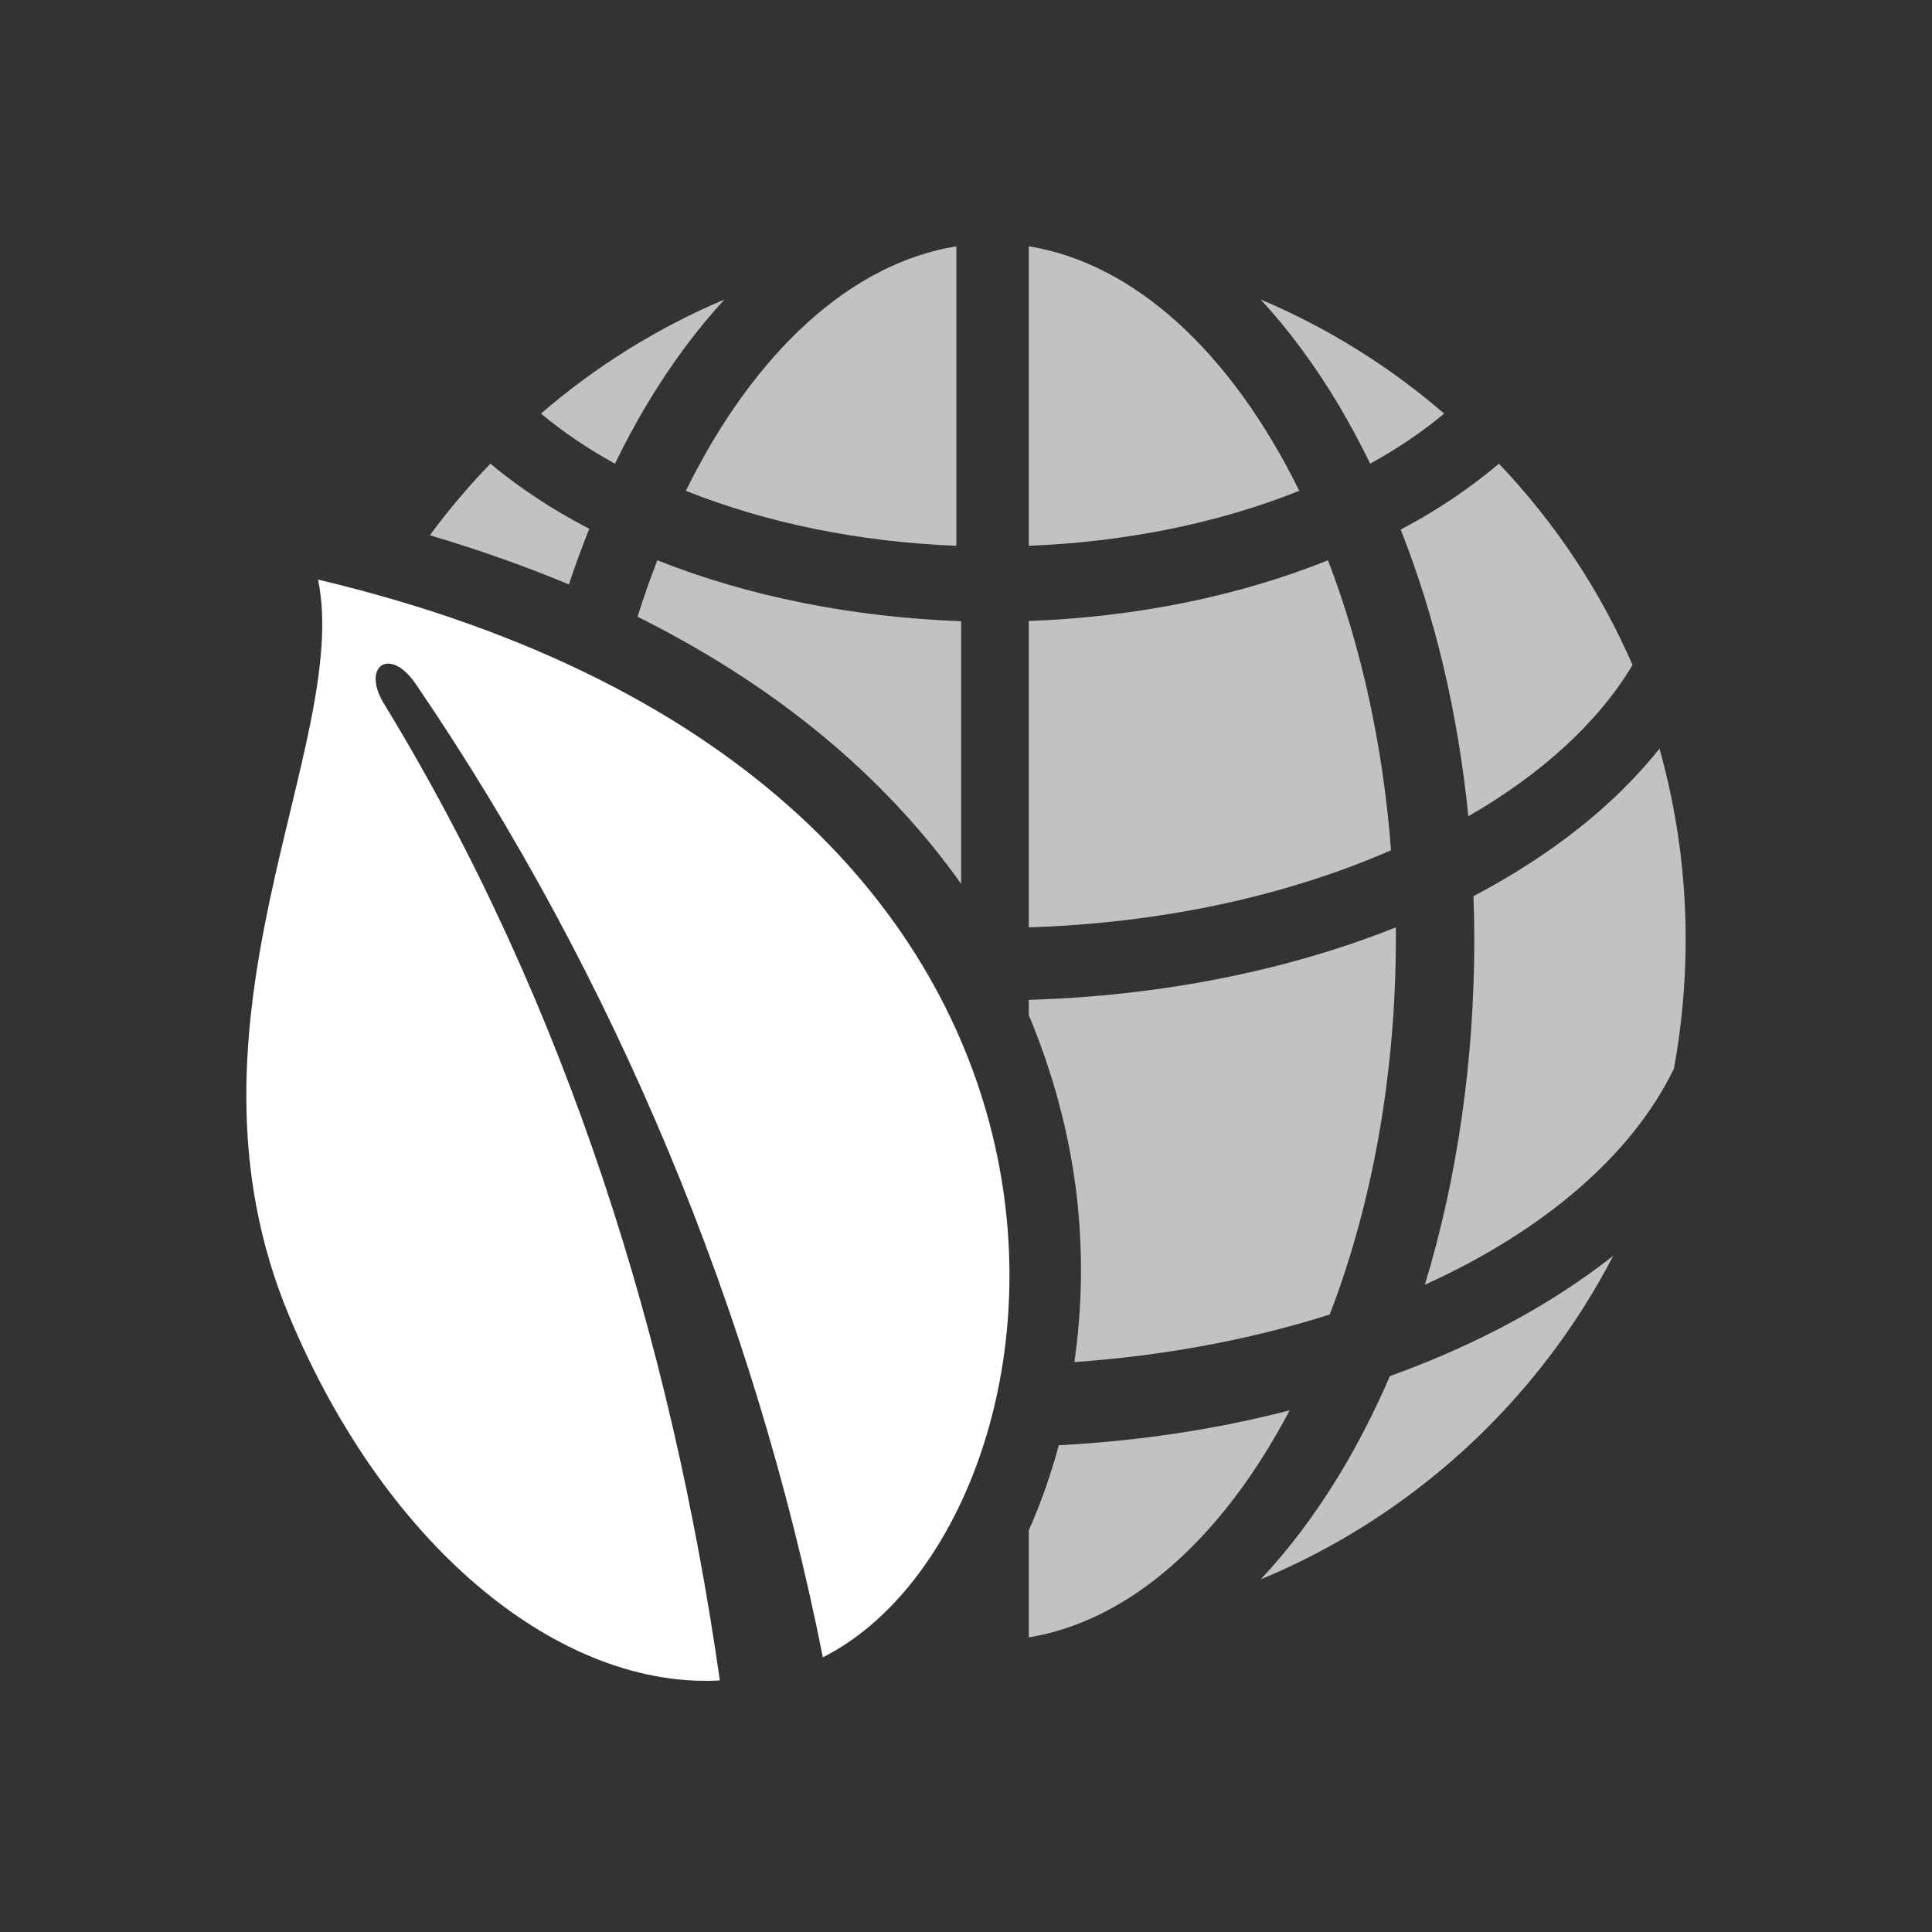 <?xml version="1.0" encoding="UTF-8"?>
<svg width="400px" height="400px" viewBox="0 0 400 400" version="1.1" xmlns="http://www.w3.org/2000/svg" xmlns:xlink="http://www.w3.org/1999/xlink">
    <rect x="0" y="0" width="400" height="400" fill="#333333" stroke="none"/>
    <defs></defs>
    <g id="list-img__Themes" stroke="none" stroke-width="1" fill="#FFFFFF" fill-rule="evenodd">
        <g id="img_list-ecofriendly">
            <g id="Page-1" transform="translate(51, 51)">
                <path d="M91,50.616 C105.256,21.639 125.375,3.475 147,0 L147,62 C126.913,61.207 107.698,57.297 91,50.616 Z M82.744,33.05 C80.54,36.745 78.389,40.754 76.321,45 C70.635,41.862 65.505,38.391 61,34.631 C72.372,24.809 85.265,16.803 99,11 C93.145,17.336 87.701,24.708 82.744,33.05 Z M239,58.646 C241.109,57.526 243.093,56.407 244.986,55.265 C250.195,52.123 255.005,48.678 259.335,45 C270.989,57.247 280.284,71.248 287,86.683 C279.975,98.445 268.301,109.181 253.003,118 C250.864,96.696 246.169,76.773 239,58.646 Z M236.759,233.907 C248.285,229.755 258.953,224.745 268.485,218.992 C273.693,215.857 278.538,212.515 283,209 C267.369,239.151 241.381,262.995 210,276 C215.885,269.751 221.359,262.475 226.349,254.241 C230.105,248.057 233.596,241.224 236.759,233.907 Z M262.917,129.506 C275.086,122.023 285.041,113.46 292.581,104 C296.185,116.829 298,130.108 298,143.583 C298,152.501 297.182,161.466 295.575,170.228 C286.981,188.006 268.828,203.719 244,215 C250.714,192.996 254.239,168.477 254.239,143.583 C254.239,140.769 254.182,137.846 254.067,134.537 C257.166,132.903 260.135,131.222 262.917,129.506 Z M232.683,45 C230.619,40.76 228.466,36.759 226.269,33.05 C221.302,24.708 215.858,17.336 210,11 C223.742,16.803 236.626,24.809 248,34.631 C243.501,38.393 238.363,41.862 232.683,45 Z M162,0 C183.627,3.475 203.743,21.639 218,50.616 C201.305,57.298 182.093,61.208 162,62 L162,0 Z M223.943,65 C230.892,83.05 235.378,103.681 237,125.039 C215.031,134.636 189.227,140.129 162,141 L162,77.567 C184.189,76.761 205.45,72.438 223.943,65 Z M66.789,70 C57.94,66.311 48.363,62.893 38,59.815 C41.813,54.633 45.995,49.687 50.531,45 C54.856,48.609 59.701,52.009 64.975,55.139 C66.895,56.274 68.886,57.382 71,58.484 C69.486,62.248 68.083,66.086 66.789,70 Z M168.21,248.223 C184.785,247.351 200.798,244.933 216,241 C201.888,267.854 182.61,284.652 162,288 L162,265.846 C164.469,260.282 166.551,254.379 168.21,248.223 Z M237.994,141 C238,141.702 238,142.397 238,143.105 C238,170.923 233.274,197.865 224.314,221.147 C207.969,226.36 189.93,229.713 171.438,231 C173.057,219.819 173.275,208.106 171.892,196.334 C170.796,187.003 168.163,173.868 162,159.168 L162,156.014 C189.242,155.19 215.338,150.036 237.994,141 Z M148,132 C134.157,112.515 113.075,92.689 81,76.686 C82.254,72.691 83.619,68.784 85.093,65 C103.865,72.464 125.47,76.803 148,77.613 L148,132 Z" id="Combined-Shape" opacity="0.7"></path>
                <path d="M14.857,69 C21.835,103.254 -16.695,160.396 8.874,221.479 C29.468,270.685 65.852,298.734 98.039,296.917 C88.018,226.727 66.473,157.144 28.795,95.173 C23.43,86.918 29.818,82.505 35.297,90.935 C76.335,151.241 105.148,220.591 119.366,292.13 C174.453,264.373 194.097,111.575 14.857,69" id="Fill-19"></path>
            </g>
        </g>
    </g>
</svg>